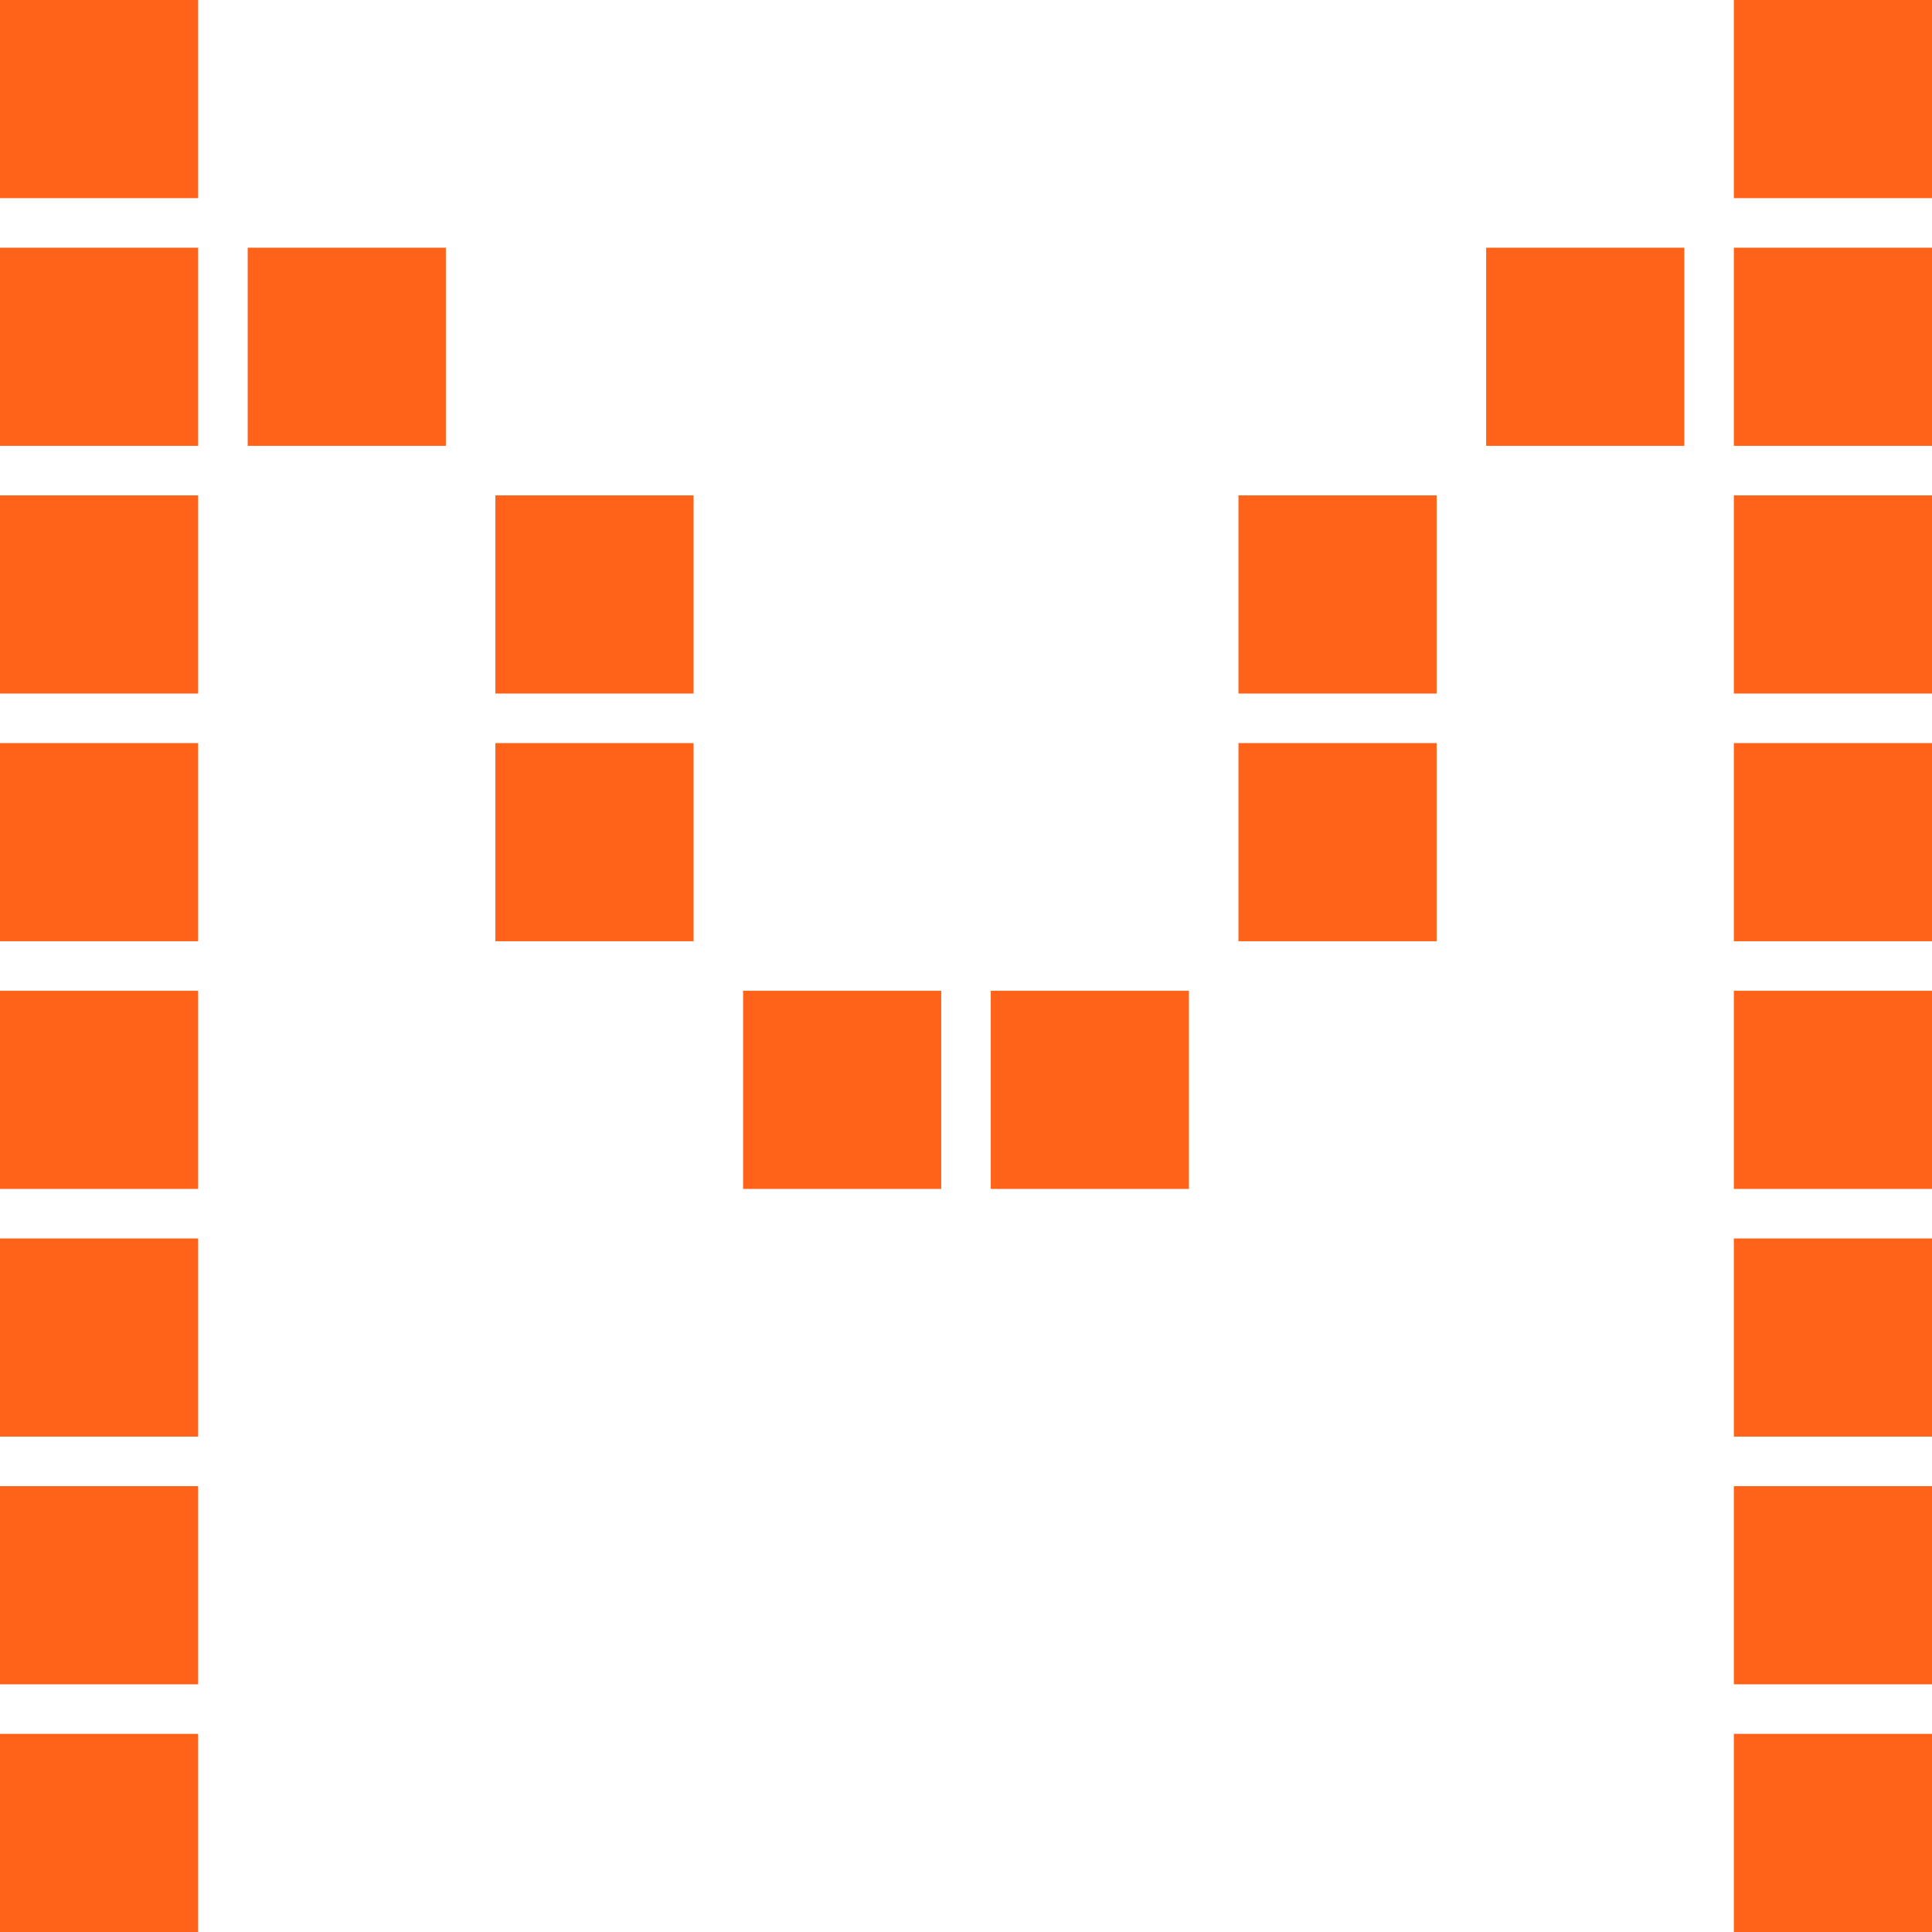 <svg width="78" height="78" viewBox="0 0 78 78" fill="none" xmlns="http://www.w3.org/2000/svg">
<rect width="8" height="8" fill="#FF6319"/>
<rect x="70" width="8" height="8" fill="#FF6319"/>
<rect y="10" width="8" height="8" fill="#FF6319"/>
<rect x="10" y="10" width="8" height="8" fill="#FF6319"/>
<rect x="60" y="10" width="8" height="8" fill="#FF6319"/>
<rect x="70" y="10" width="8" height="8" fill="#FF6319"/>
<rect y="20" width="8" height="8" fill="#FF6319"/>
<rect x="20" y="20" width="8" height="8" fill="#FF6319"/>
<rect x="50" y="20" width="8" height="8" fill="#FF6319"/>
<rect x="70" y="20" width="8" height="8" fill="#FF6319"/>
<rect y="30" width="8" height="8" fill="#FF6319"/>
<rect x="20" y="30" width="8" height="8" fill="#FF6319"/>
<rect x="50" y="30" width="8" height="8" fill="#FF6319"/>
<rect x="70" y="30" width="8" height="8" fill="#FF6319"/>
<rect y="40" width="8" height="8" fill="#FF6319"/>
<rect x="30" y="40" width="8" height="8" fill="#FF6319"/>
<rect x="40" y="40" width="8" height="8" fill="#FF6319"/>
<rect x="70" y="40" width="8" height="8" fill="#FF6319"/>
<rect y="50" width="8" height="8" fill="#FF6319"/>
<rect x="70" y="50" width="8" height="8" fill="#FF6319"/>
<rect y="60" width="8" height="8" fill="#FF6319"/>
<rect x="70" y="60" width="8" height="8" fill="#FF6319"/>
<rect y="70" width="8" height="8" fill="#FF6319"/>
<rect x="70" y="70" width="8" height="8" fill="#FF6319"/>
</svg>
